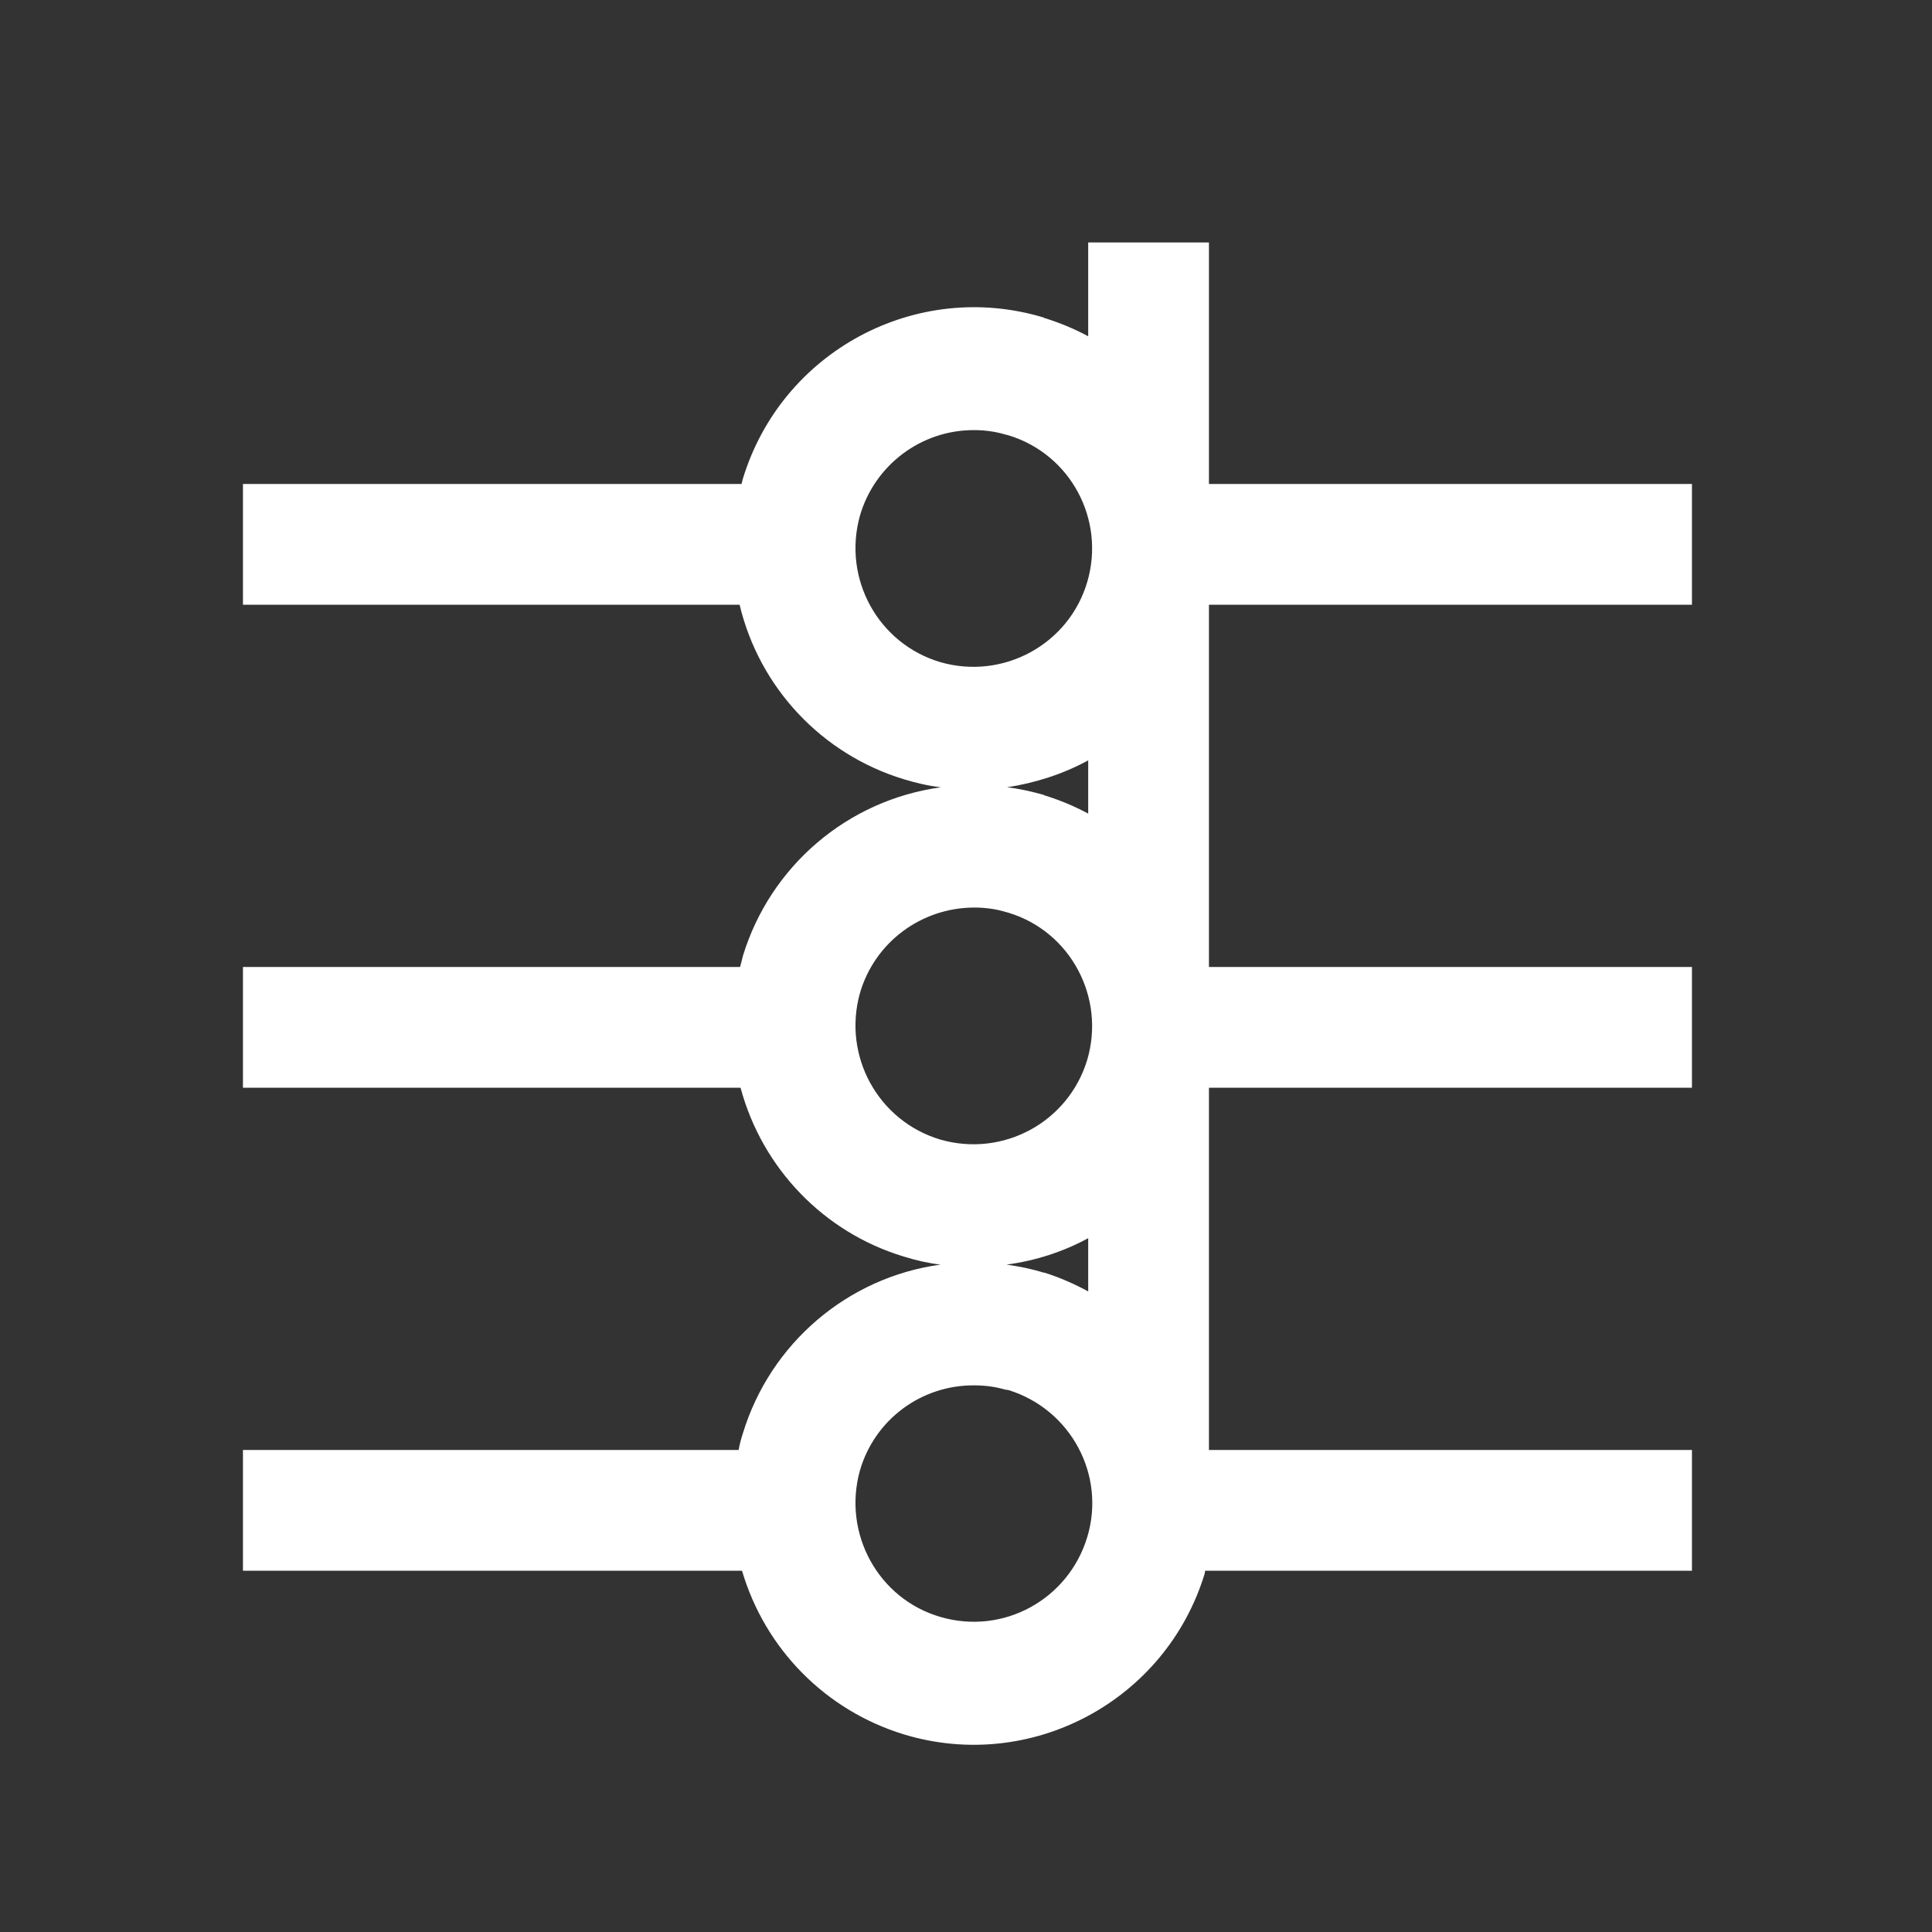 <?xml version="1.0" encoding="UTF-8"?>
<svg xmlns="http://www.w3.org/2000/svg" xmlns:xlink="http://www.w3.org/1999/xlink" width="16" height="16" viewBox="0 0 16 16">
<rect x="0" y="0" width="16" height="16" fill="#333333" stroke="none"/>
<path fill-rule="nonzero" fill="rgb(100%, 100%, 100%)" fill-opacity="1" d="M 9.012 2.008 L 9.012 2.785 C 8.898 2.723 8.773 2.672 8.648 2.633 L 8.641 2.629 C 7.586 2.312 6.473 2.91 6.152 3.965 C 6.148 3.98 6.145 3.992 6.141 4.008 L 2.012 4.008 L 2.012 5.008 L 6.125 5.008 C 6.289 5.695 6.805 6.246 7.484 6.453 C 7.586 6.484 7.688 6.508 7.793 6.52 C 7.02 6.625 6.379 7.172 6.152 7.918 C 6.145 7.949 6.137 7.977 6.129 8.008 L 2.012 8.008 L 2.012 9.008 L 6.133 9.008 C 6.312 9.676 6.824 10.207 7.484 10.406 C 7.586 10.438 7.688 10.461 7.789 10.473 C 7.02 10.578 6.379 11.125 6.152 11.871 C 6.137 11.918 6.125 11.961 6.117 12.008 L 2.012 12.008 L 2.012 13.008 L 6.145 13.008 C 6.336 13.656 6.836 14.164 7.484 14.363 C 8.539 14.684 9.656 14.086 9.977 13.031 L 9.98 13.008 L 14.012 13.008 L 14.012 12.008 L 10.012 12.008 L 10.012 9.008 L 14.012 9.008 L 14.012 8.008 L 10.012 8.008 L 10.012 5.008 L 14.012 5.008 L 14.012 4.008 L 10.012 4.008 L 10.012 2.008 Z M 8.07 3.562 C 8.156 3.562 8.242 3.574 8.324 3.598 L 8.352 3.605 C 8.867 3.762 9.156 4.305 9.004 4.82 C 8.852 5.336 8.309 5.633 7.789 5.484 C 7.273 5.332 6.977 4.793 7.121 4.273 C 7.242 3.852 7.629 3.559 8.07 3.562 Z M 9.012 6.297 L 9.012 6.738 C 8.898 6.676 8.773 6.625 8.648 6.586 L 8.641 6.582 C 8.543 6.555 8.441 6.531 8.34 6.52 C 8.574 6.484 8.805 6.41 9.012 6.297 Z M 8.07 7.516 C 8.156 7.516 8.242 7.527 8.324 7.551 L 8.352 7.559 C 8.867 7.715 9.156 8.262 9.004 8.777 C 8.848 9.293 8.309 9.586 7.789 9.438 C 7.273 9.285 6.977 8.746 7.121 8.227 C 7.242 7.805 7.629 7.516 8.07 7.516 Z M 9.012 10.254 L 9.012 10.695 C 8.898 10.633 8.773 10.578 8.648 10.539 L 8.641 10.539 C 8.543 10.508 8.441 10.488 8.336 10.473 C 8.574 10.441 8.805 10.367 9.012 10.254 Z M 8.07 11.473 C 8.156 11.473 8.242 11.484 8.324 11.508 L 8.352 11.512 C 8.867 11.672 9.16 12.215 9.004 12.73 C 8.848 13.246 8.309 13.543 7.789 13.391 C 7.273 13.242 6.977 12.699 7.121 12.18 C 7.242 11.758 7.629 11.469 8.07 11.473 Z M 8.07 11.473 "/>
</svg>
